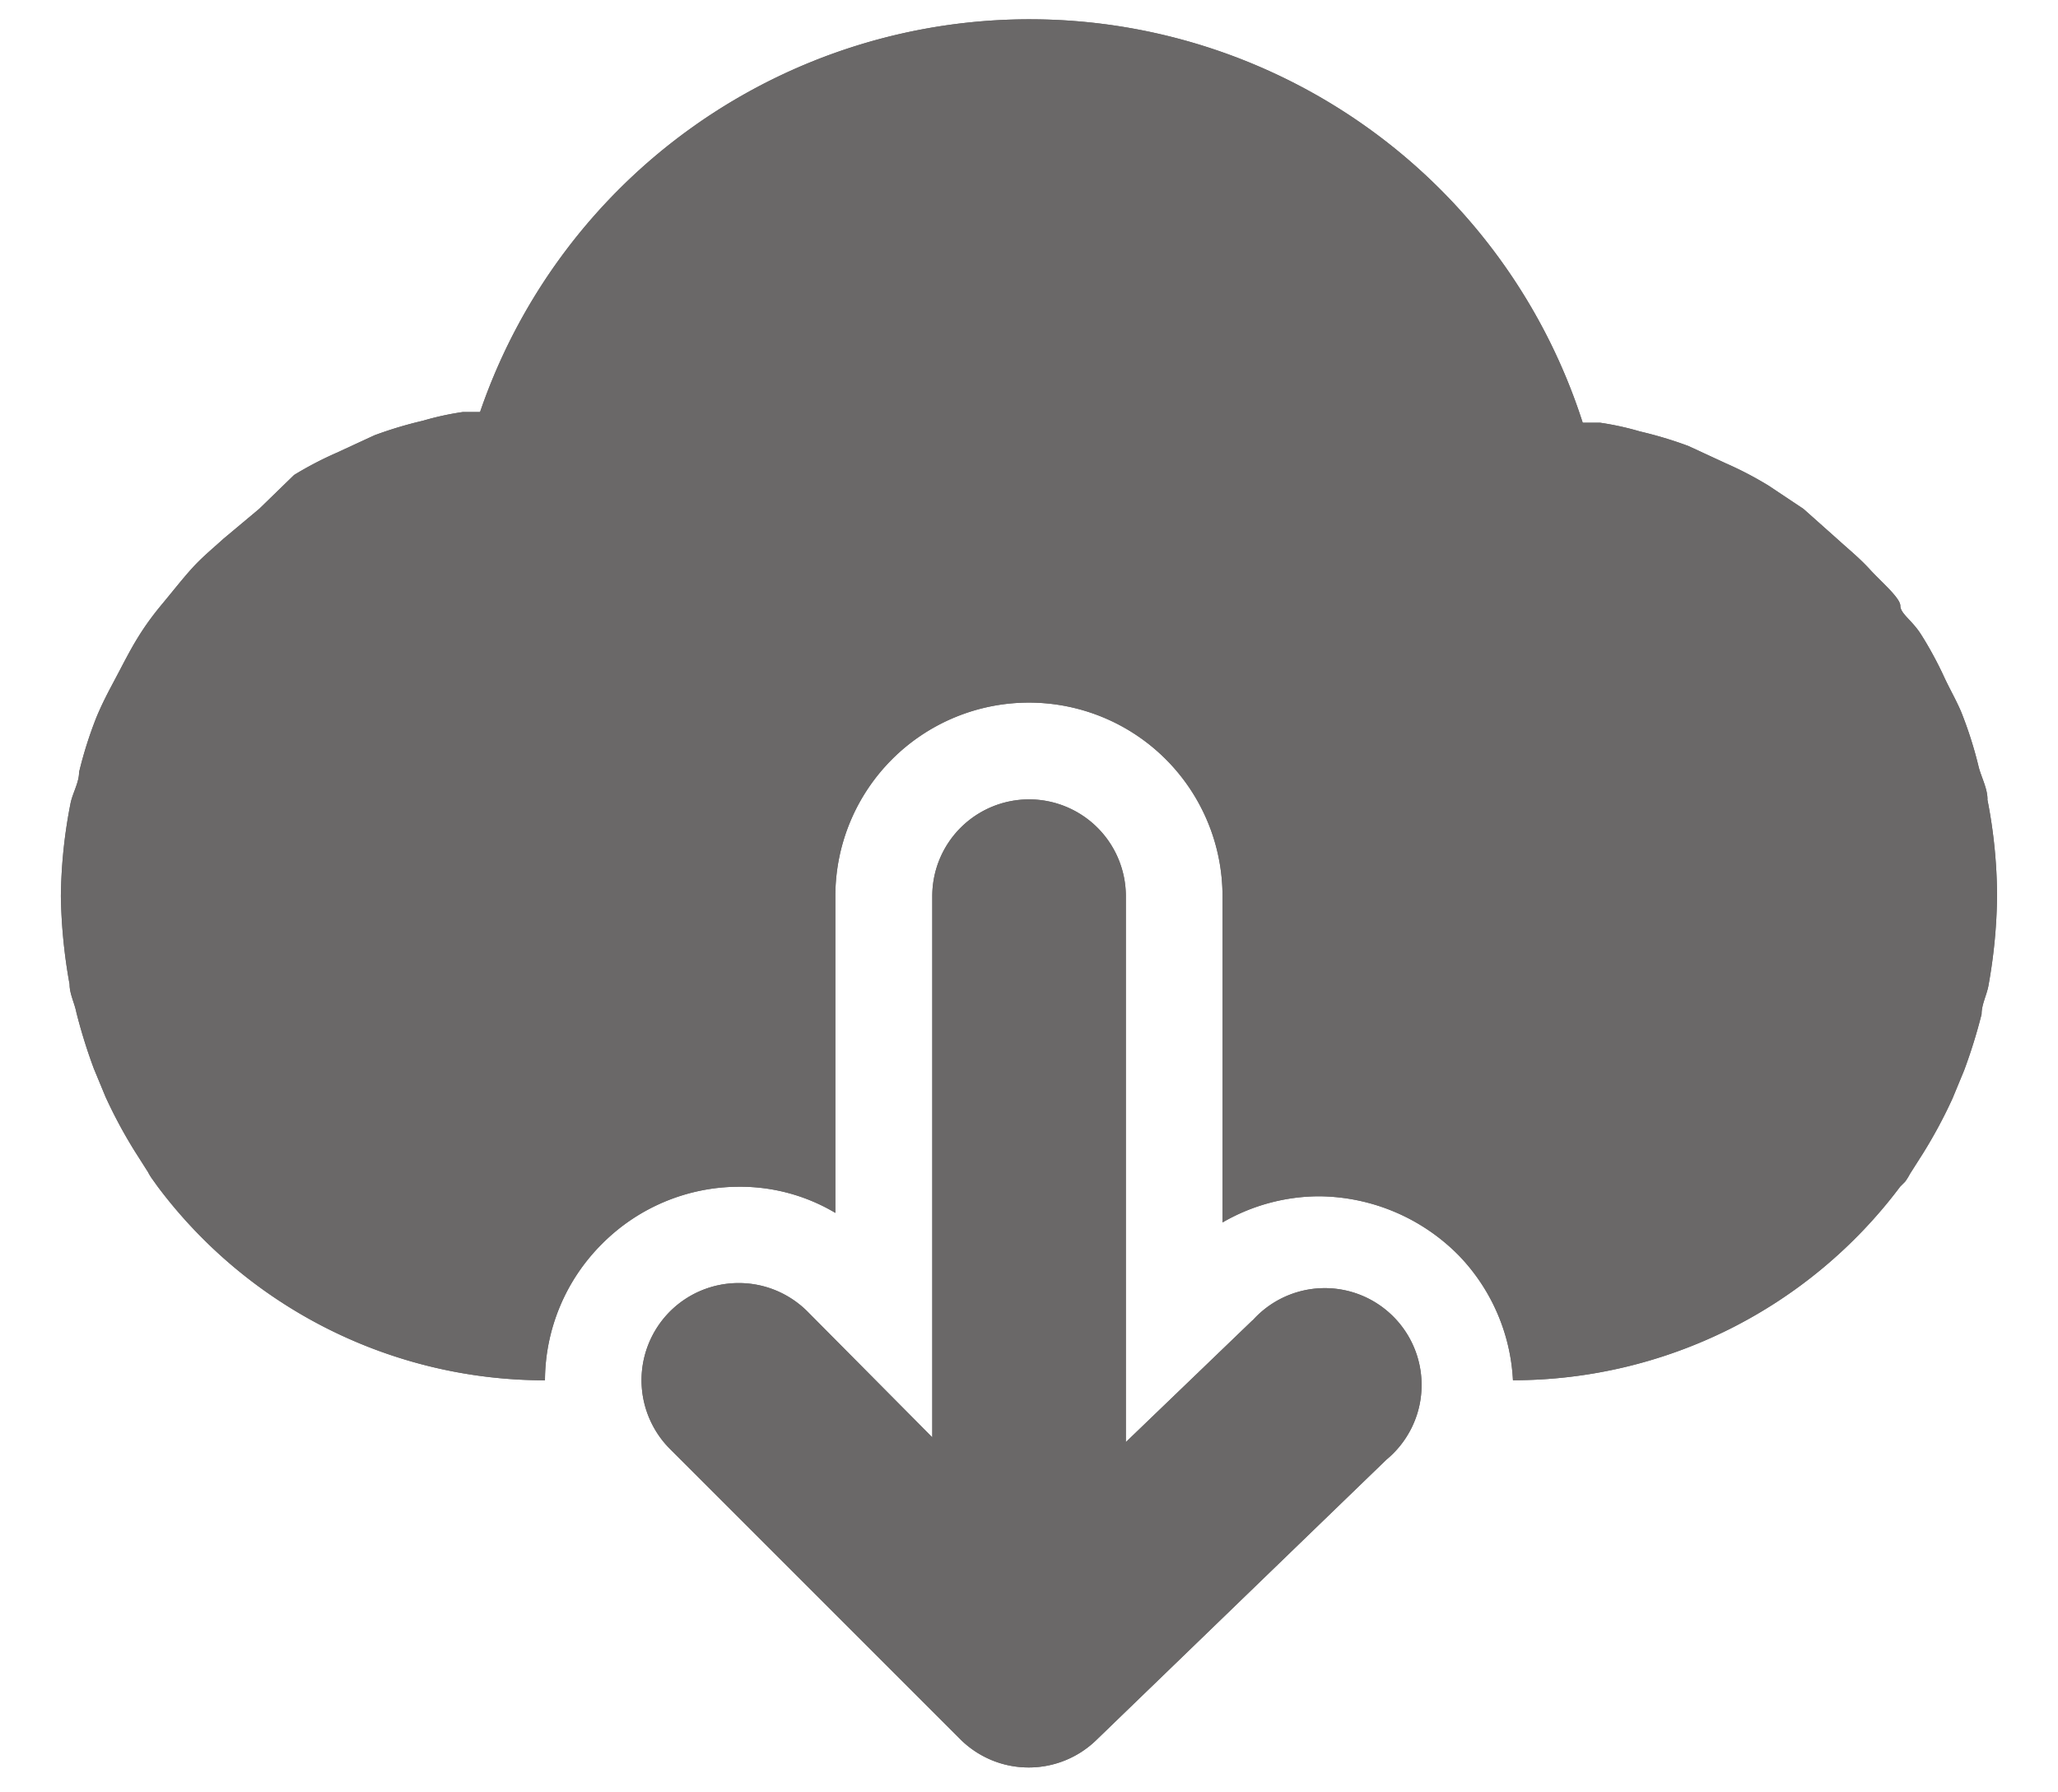 <svg width="31" height="27" fill="none" xmlns="http://www.w3.org/2000/svg"><path d="M29.938 12.042c0-.161-.087-.321-.131-.481a6.075 6.075 0 0 0-.263-.831c-.073-.175-.175-.35-.263-.54-.087-.19-.219-.438-.35-.642-.131-.204-.306-.306-.306-.423s-.292-.365-.452-.54c-.16-.175-.306-.292-.467-.438l-.54-.481-.525-.35A5.364 5.364 0 0 0 26 6.981l-.569-.263a6.02 6.02 0 0 0-.729-.219 4.371 4.371 0 0 0-.598-.131h-.263a8.75 8.75 0 0 0-3.141-4.372 8.75 8.75 0 0 0-5.106-1.705 8.75 8.75 0 0 0-5.138 1.606 8.75 8.75 0 0 0-3.225 4.31h-.263a4.377 4.377 0 0 0-.598.131 6.023 6.023 0 0 0-.729.219l-.569.263a5.367 5.367 0 0 0-.642.335l-.525.51-.54.452c-.16.146-.321.277-.467.438-.146.16-.306.365-.452.54-.146.175-.263.335-.379.525-.117.19-.233.423-.35.642-.117.219-.19.365-.263.54a6.079 6.079 0 0 0-.263.831c0 .16-.102.321-.131.481A7.627 7.627 0 0 0 .917 13.5c.007.445.051.889.131 1.327 0 .146.073.277.102.423a8.131 8.131 0 0 0 .263.846l.175.423c.128.281.275.554.438.817l.204.321a.817.817 0 0 0 .073.117l.073.102a7.292 7.292 0 0 0 2.572 2.147 7.292 7.292 0 0 0 3.261.77 2.917 2.917 0 0 1 .86-2.056 2.917 2.917 0 0 1 2.056-.86 2.801 2.801 0 0 1 1.458.394V13.5c0-.774.307-1.515.854-2.062a2.916 2.916 0 0 1 2.062-.854c.773 0 1.515.307 2.062.854a2.917 2.917 0 0 1 .854 2.062v4.915a2.916 2.916 0 0 1 1.458-.394c.79.007 1.545.327 2.1.89.491.508.781 1.176.817 1.881 1.132 0 2.248-.264 3.261-.77a7.292 7.292 0 0 0 2.572-2.147l.073-.073a.823.823 0 0 0 .073-.117l.204-.321c.163-.263.309-.535.438-.817l.175-.423a8.141 8.141 0 0 0 .263-.846c0-.146.073-.277.102-.423.082-.448.126-.901.131-1.356a7.629 7.629 0 0 0-.146-1.458Z" fill="#6A6868"/><path d="m18.869 19.887-1.91 1.837V13.5c0-.387-.154-.758-.427-1.031a1.458 1.458 0 0 0-1.031-.427c-.387 0-.758.154-1.031.427a1.458 1.458 0 0 0-.427 1.031v8.152l-1.881-1.896a1.466 1.466 0 0 0-.475-.317 1.463 1.463 0 0 0-.56-.111c-.192 0-.383.038-.56.111a1.466 1.466 0 0 0-.475.317 1.465 1.465 0 0 0-.317.475 1.464 1.464 0 0 0 0 1.121c.074.178.181.339.317.475l4.375 4.375c.136.135.298.242.476.315.178.073.368.109.56.108a1.459 1.459 0 0 0 1.006-.408l4.375-4.229c.155-.128.281-.286.372-.465.091-.179.144-.375.155-.575a1.457 1.457 0 0 0-.087-.589 1.457 1.457 0 0 0-.316-.505 1.458 1.458 0 0 0-.491-.337 1.458 1.458 0 0 0-1.646.371Z" fill="#6A6868"/><path d="M29.938 12.042c0-.161-.087-.321-.131-.481a6.075 6.075 0 0 0-.263-.831c-.073-.175-.175-.35-.263-.54-.087-.19-.219-.438-.35-.642-.131-.204-.306-.306-.306-.423s-.292-.365-.452-.54c-.16-.175-.306-.292-.467-.438l-.54-.481-.525-.35A5.364 5.364 0 0 0 26 6.981l-.569-.263a6.02 6.02 0 0 0-.729-.219 4.371 4.371 0 0 0-.598-.131h-.263a8.75 8.75 0 0 0-3.141-4.372 8.75 8.75 0 0 0-5.106-1.705 8.75 8.75 0 0 0-5.138 1.606 8.75 8.75 0 0 0-3.225 4.31h-.263a4.377 4.377 0 0 0-.598.131 6.023 6.023 0 0 0-.729.219l-.569.263a5.367 5.367 0 0 0-.642.335l-.525.51-.54.452c-.16.146-.321.277-.467.438-.146.16-.306.365-.452.54-.146.175-.263.335-.379.525-.117.19-.233.423-.35.642-.117.219-.19.365-.263.54a6.079 6.079 0 0 0-.263.831c0 .16-.102.321-.131.481A7.627 7.627 0 0 0 .917 13.5c.007.445.051.889.131 1.327 0 .146.073.277.102.423a8.131 8.131 0 0 0 .263.846l.175.423c.128.281.275.554.438.817l.204.321a.817.817 0 0 0 .073.117l.073.102a7.292 7.292 0 0 0 2.572 2.147 7.292 7.292 0 0 0 3.261.77 2.917 2.917 0 0 1 .86-2.056 2.917 2.917 0 0 1 2.056-.86 2.801 2.801 0 0 1 1.458.394V13.5c0-.774.307-1.515.854-2.062a2.916 2.916 0 0 1 2.062-.854c.773 0 1.515.307 2.062.854a2.917 2.917 0 0 1 .854 2.062v4.915a2.916 2.916 0 0 1 1.458-.394c.79.007 1.545.327 2.1.89.491.508.781 1.176.817 1.881 1.132 0 2.248-.264 3.261-.77a7.292 7.292 0 0 0 2.572-2.147l.073-.073a.823.823 0 0 0 .073-.117l.204-.321c.163-.263.309-.535.438-.817l.175-.423a8.141 8.141 0 0 0 .263-.846c0-.146.073-.277.102-.423.082-.448.126-.901.131-1.356a7.629 7.629 0 0 0-.146-1.458Z" fill="#6A6868"/><path d="m18.869 19.887-1.91 1.837V13.5c0-.387-.154-.758-.427-1.031a1.458 1.458 0 0 0-1.031-.427c-.387 0-.758.154-1.031.427a1.458 1.458 0 0 0-.427 1.031v8.152l-1.881-1.896a1.466 1.466 0 0 0-.475-.317 1.463 1.463 0 0 0-.56-.111c-.192 0-.383.038-.56.111a1.466 1.466 0 0 0-.475.317 1.465 1.465 0 0 0-.317.475 1.464 1.464 0 0 0 0 1.121c.074.178.181.339.317.475l4.375 4.375c.136.135.298.242.476.315.178.073.368.109.56.108a1.459 1.459 0 0 0 1.006-.408l4.375-4.229c.155-.128.281-.286.372-.465.091-.179.144-.375.155-.575a1.457 1.457 0 0 0-.087-.589 1.457 1.457 0 0 0-.316-.505 1.458 1.458 0 0 0-.491-.337 1.458 1.458 0 0 0-1.646.371Z" fill="#6A6868"/></svg>